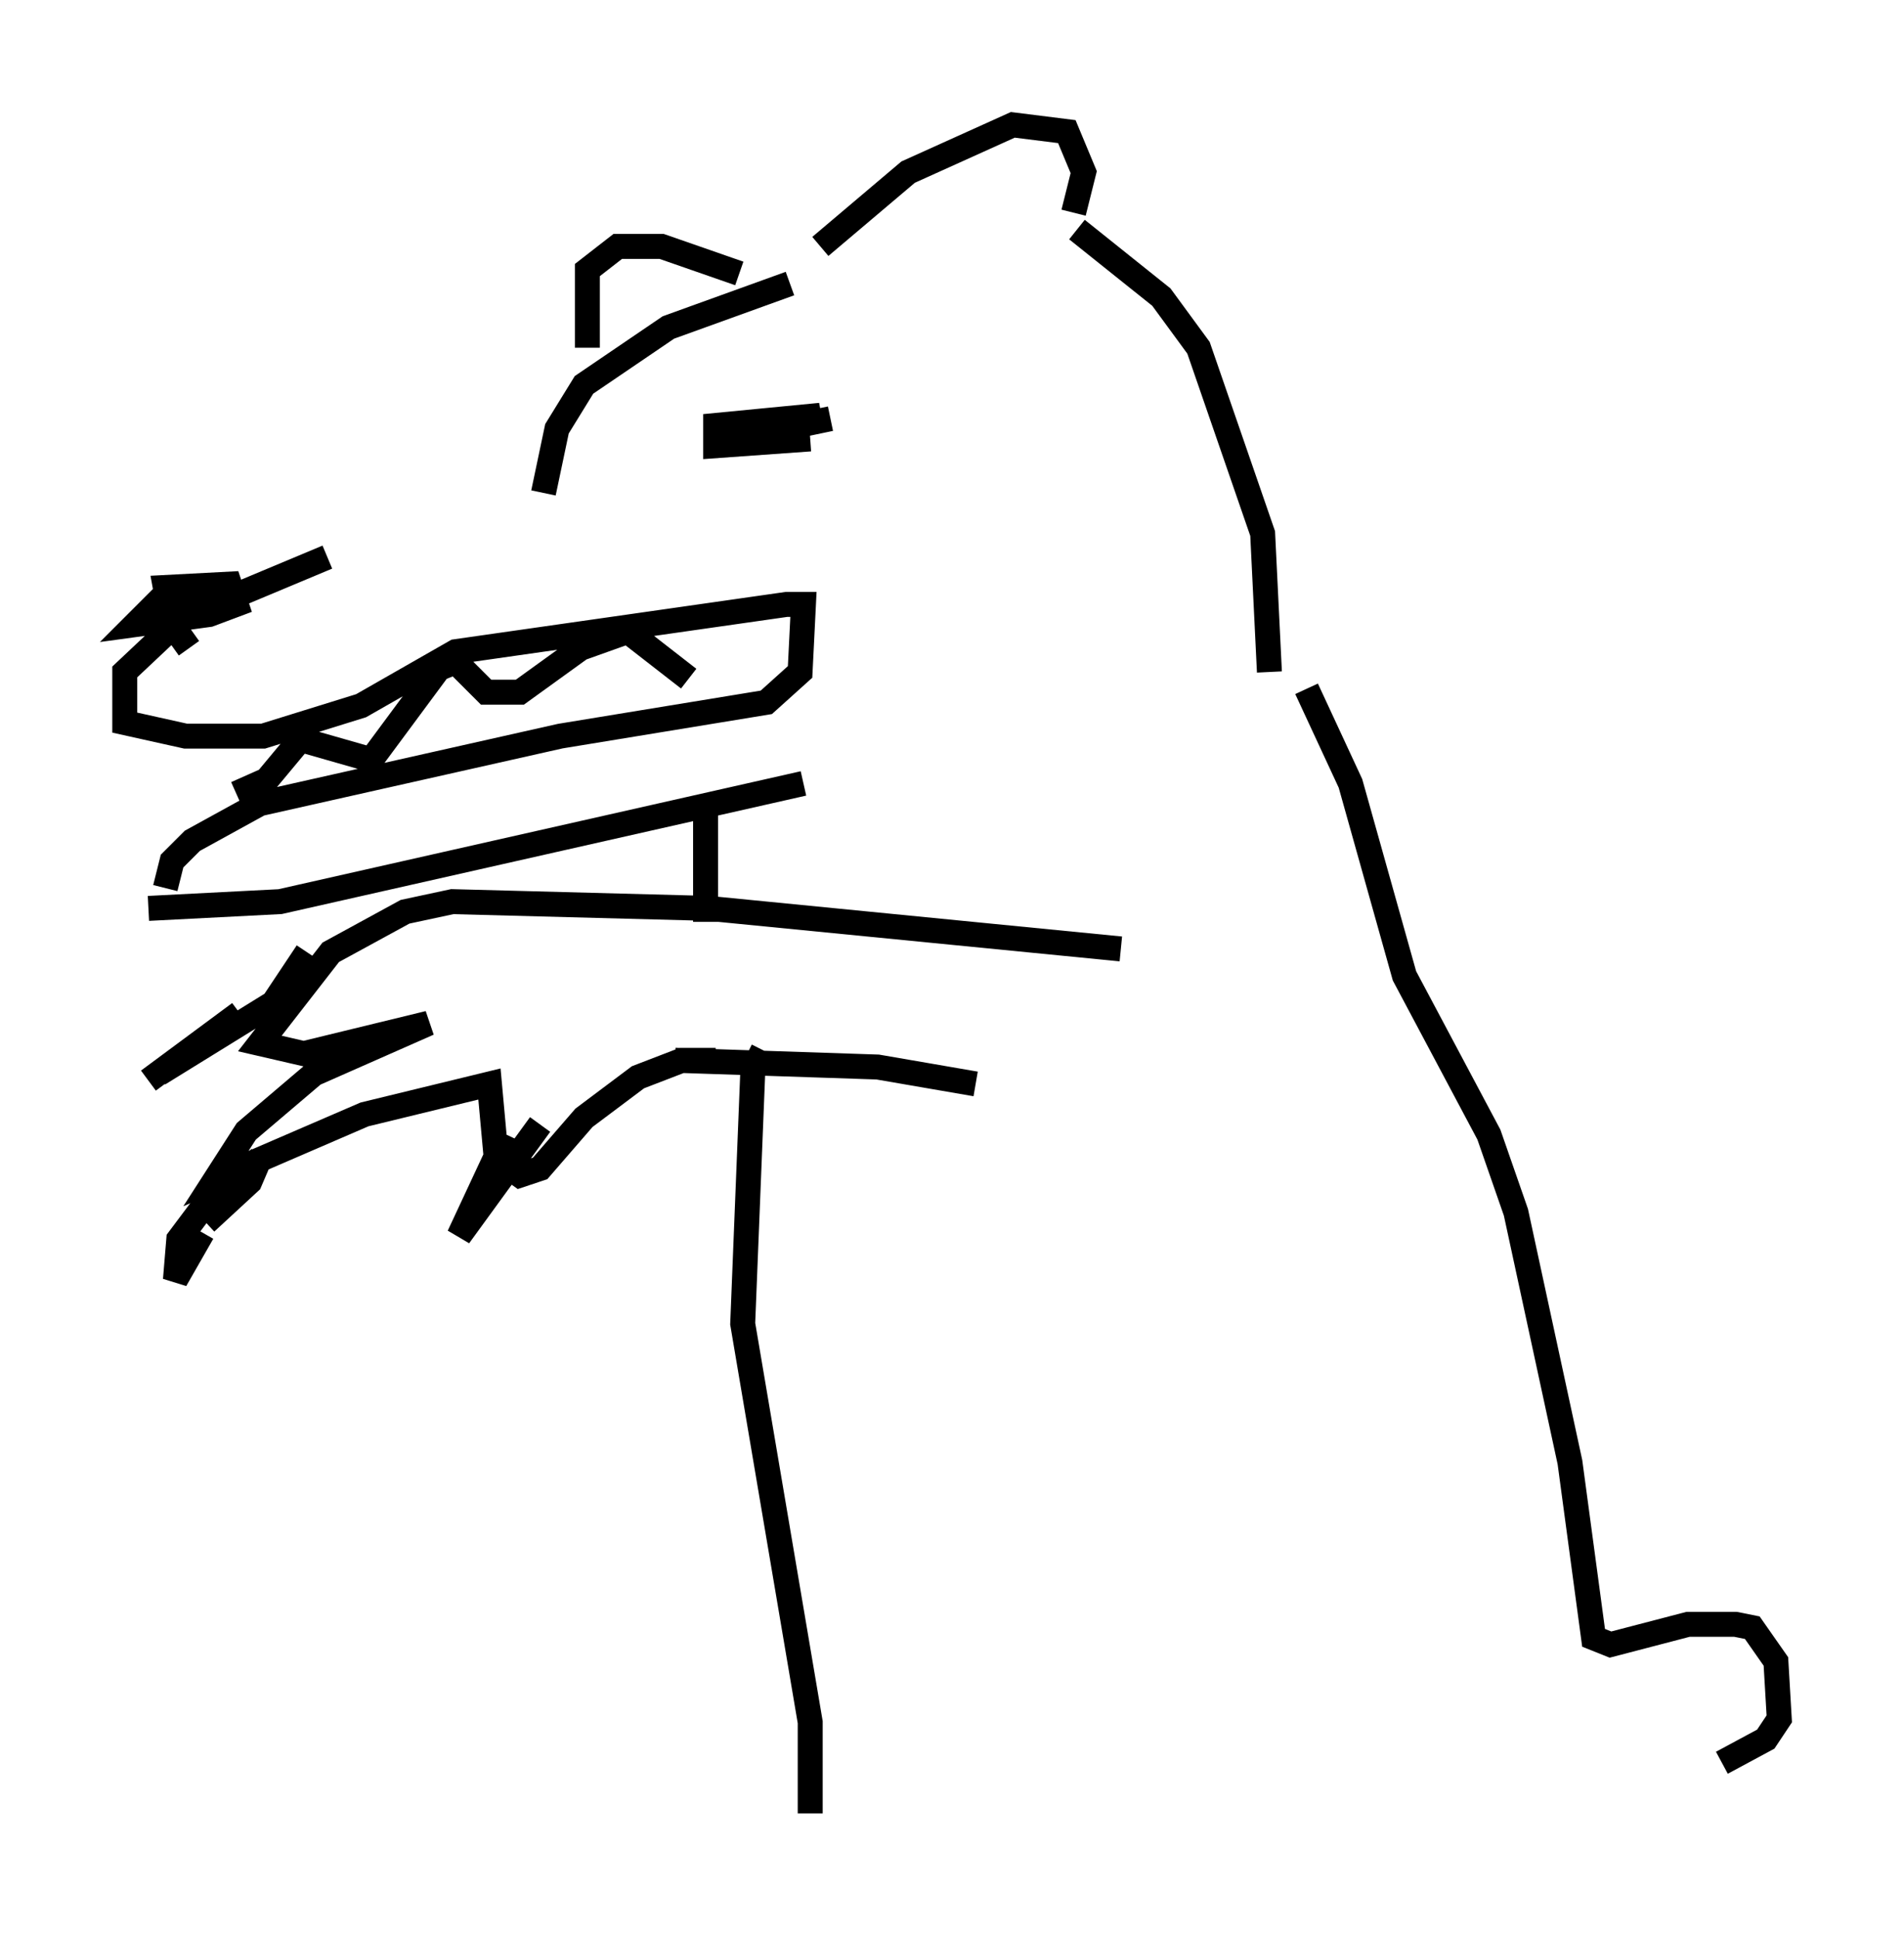 <?xml version="1.0" encoding="utf-8" ?>
<svg baseProfile="full" height="77.658" version="1.1" width="76.305" xmlns="http://www.w3.org/2000/svg" xmlns:ev="http://www.w3.org/2001/xml-events" xmlns:xlink="http://www.w3.org/1999/xlink"><defs /><rect fill="white" height="77.658" width="76.305" x="0" y="0" /><path d="M21.509, 20.697 m-8.39, 1.624 l-5.819, 2.436 -2.3, 2.165 l0.0, 2.03 2.436, 0.541 l3.112, 0.0 3.924, -1.218 l3.789, -2.165 13.261, -1.894 l0.677, 0.0 -0.135, 2.706 l-1.353, 1.218 -8.254, 1.353 l-12.043, 2.706 -2.706, 1.488 l-0.812, 0.812 -0.271, 1.083 m2.842, -3.789 l1.218, -0.541 1.353, -1.624 l2.842, 0.812 2.706, -3.654 l0.677, -0.271 1.218, 1.218 l1.353, 0.0 2.436, -1.759 l1.894, -0.677 2.436, 1.894 m-20.027, -1.218 l-0.677, -0.947 -0.271, -1.488 l2.571, -0.135 0.271, 0.812 l-1.083, 0.406 -2.977, 0.406 l0.947, -0.947 2.571, -0.271 l-2.571, 1.083 -0.541, -0.541 m15.967, -4.601 l0.541, -2.571 1.083, -1.759 l3.383, -2.3 4.871, -1.759 m-8.119, 2.571 l0.0, -3.112 1.218, -0.947 l1.759, 0.0 3.112, 1.083 m3.248, -1.083 l3.518, -2.977 4.195, -1.894 l2.165, 0.271 0.677, 1.624 l-0.406, 1.624 m0.135, 0.677 l3.383, 2.706 1.488, 2.03 l2.571, 7.442 0.271, 5.548 m-44.925, 9.472 l5.277, -0.271 20.974, -4.736 m0.271, -13.802 l-3.789, 0.271 0.0, -0.812 l4.195, -0.406 -2.842, 0.812 l3.248, -0.677 m11.637, 21.245 l-16.509, -1.624 -10.284, -0.271 l-1.894, 0.406 -2.977, 1.624 l-2.842, 3.654 1.759, 0.406 l5.007, -1.218 -4.601, 2.03 l-2.706, 2.3 -1.218, 1.894 l5.954, -2.571 5.007, -1.218 l0.271, 2.977 0.947, 0.677 l0.812, -0.271 1.759, -2.03 l2.165, -1.624 1.759, -0.677 l1.353, 0.0 m-16.373, -4.33 l-1.353, 2.03 -4.601, 2.842 l3.248, -2.436 -3.654, 2.706 m2.165, 6.089 l-1.083, 1.894 0.135, -1.624 l0.812, -1.083 2.436, -2.165 l-0.406, 0.947 -1.759, 1.624 m12.043, -3.518 l-1.894, 4.059 3.248, -4.465 m6.631, -13.126 l0.0, 5.007 m24.086, -9.337 l1.759, 3.789 2.165, 7.713 l3.383, 6.36 1.083, 3.112 l2.165, 10.013 0.947, 7.036 l0.677, 0.271 3.112, -0.812 l1.894, 0.0 0.677, 0.135 l0.947, 1.353 0.135, 2.3 l-0.541, 0.812 -1.759, 0.947 m-38.43, -28.552 l-0.406, 0.812 -0.406, 10.149 l2.706, 15.967 0.0, 3.654 m-5.413, -30.176 l8.119, 0.271 3.924, 0.677 " fill="none" stroke="black" stroke-width="1" /></svg>